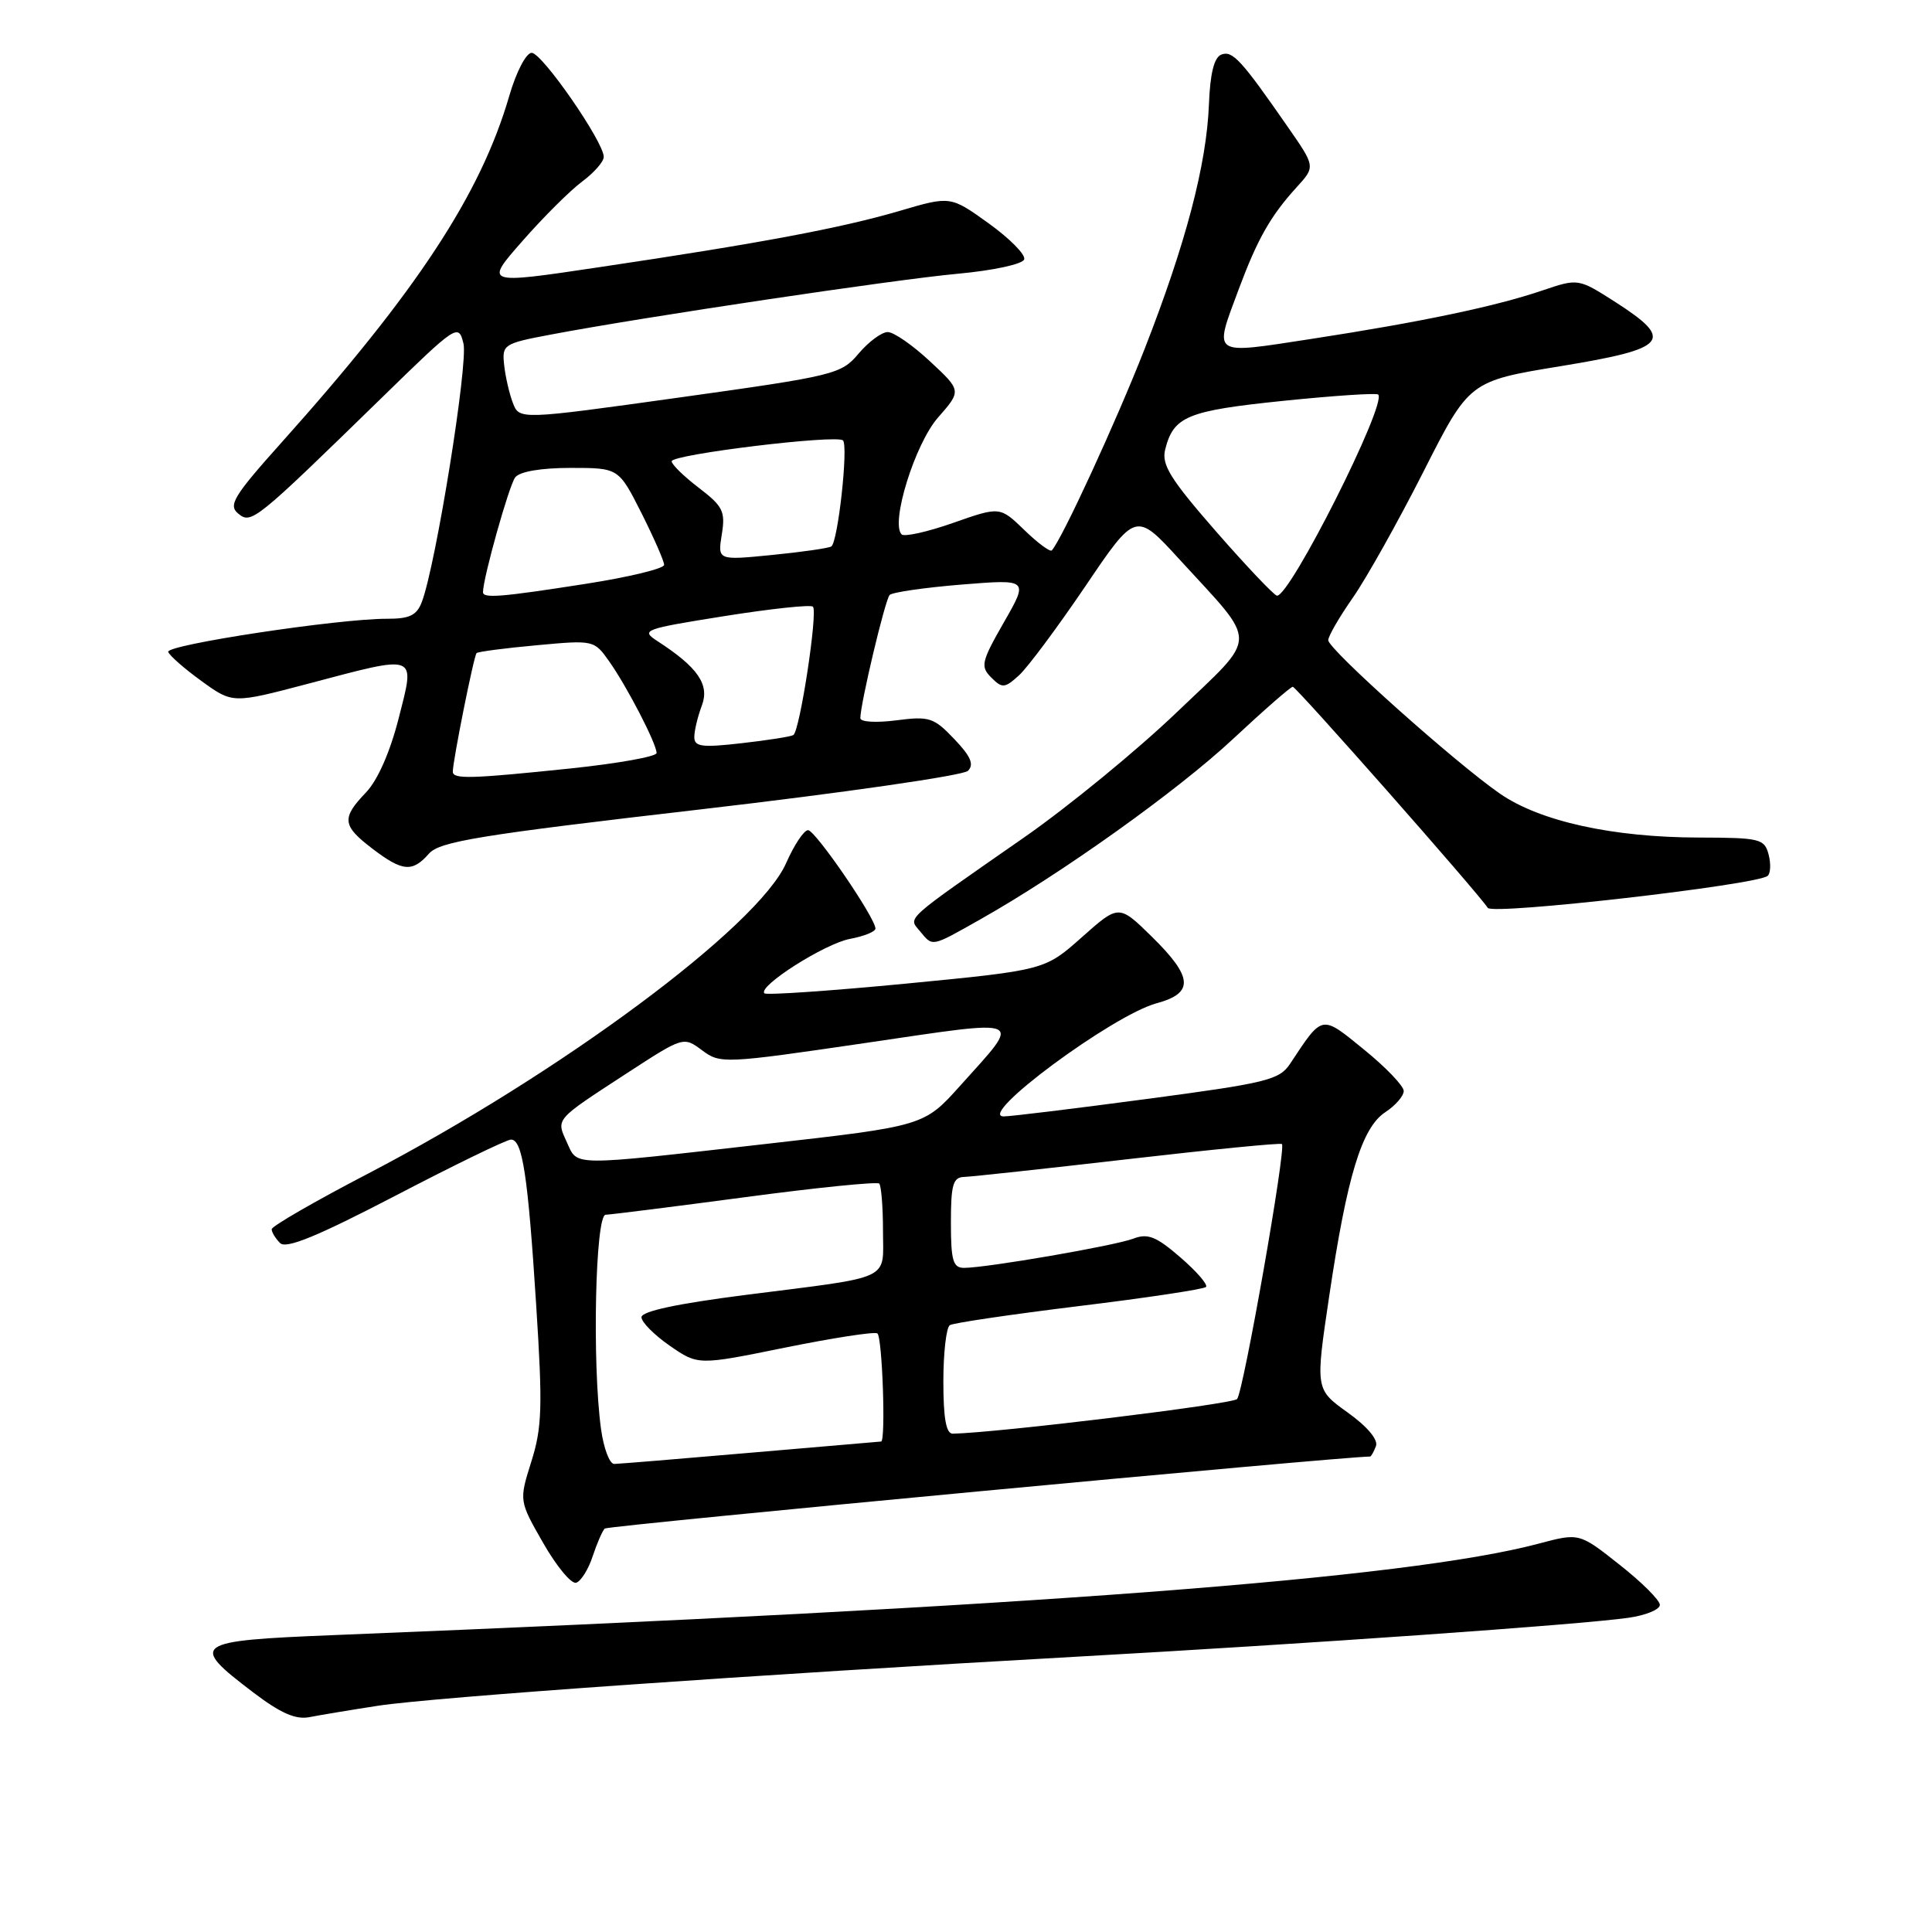 <?xml version="1.0" encoding="UTF-8" standalone="no"?>
<!DOCTYPE svg PUBLIC "-//W3C//DTD SVG 1.1//EN" "http://www.w3.org/Graphics/SVG/1.1/DTD/svg11.dtd" >
<svg xmlns="http://www.w3.org/2000/svg" xmlns:xlink="http://www.w3.org/1999/xlink" version="1.1" viewBox="0 0 256 256">
 <g >
 <path fill="currentColor"
d=" M 50.09 226.02 C 57.48 224.89 100.35 221.88 142.50 219.53 C 173.51 217.80 209.19 215.29 215.75 214.37 C 218.09 214.04 219.97 213.26 219.94 212.64 C 219.91 212.01 217.50 209.61 214.57 207.31 C 209.26 203.11 209.26 203.11 203.88 204.54 C 186.50 209.17 136.80 212.94 44.21 216.66 C 25.54 217.41 25.03 217.78 33.51 224.22 C 37.16 227.00 39.17 227.89 41.00 227.53 C 42.38 227.26 46.46 226.58 50.09 226.02 Z  M 78.53 206.22 C 79.10 204.50 79.82 202.85 80.13 202.54 C 80.51 202.15 177.84 193.00 181.54 193.00 C 181.68 193.00 182.03 192.38 182.32 191.62 C 182.64 190.77 181.18 189.03 178.57 187.16 C 174.29 184.09 174.29 184.09 176.12 171.79 C 178.49 155.83 180.45 149.41 183.56 147.37 C 184.90 146.49 186.00 145.23 186.00 144.56 C 186.00 143.90 183.65 141.44 180.77 139.10 C 175.02 134.42 175.31 134.36 170.94 140.96 C 169.52 143.10 167.84 143.51 151.94 145.62 C 142.35 146.90 133.82 147.94 133.00 147.93 C 129.34 147.92 147.43 134.52 153.25 132.94 C 158.24 131.59 158.09 129.49 152.63 124.12 C 148.25 119.83 148.25 119.83 143.35 124.19 C 138.44 128.55 138.44 128.55 120.10 130.33 C 110.02 131.30 101.55 131.88 101.29 131.62 C 100.37 130.71 109.27 125.04 112.62 124.41 C 114.48 124.06 116.00 123.45 116.00 123.04 C 116.00 121.63 108.03 110.00 107.07 110.00 C 106.53 110.00 105.22 111.97 104.16 114.38 C 100.44 122.79 74.24 142.23 48.75 155.52 C 41.74 159.17 36.00 162.48 36.00 162.88 C 36.00 163.28 36.50 164.10 37.11 164.71 C 37.92 165.52 42.03 163.83 52.45 158.41 C 60.27 154.33 67.14 151.00 67.71 151.00 C 69.23 151.00 69.95 155.69 71.05 172.97 C 71.91 186.39 71.83 189.14 70.41 193.65 C 68.77 198.86 68.77 198.86 71.99 204.48 C 73.76 207.57 75.72 209.93 76.35 209.72 C 76.98 209.52 77.97 207.94 78.53 206.22 Z  M 129.88 121.83 C 140.65 115.76 156.07 104.75 163.40 97.90 C 167.47 94.10 171.02 91.00 171.30 91.00 C 171.76 91.00 195.71 118.14 197.14 120.30 C 197.78 121.27 232.76 117.27 234.22 116.06 C 234.61 115.73 234.67 114.46 234.35 113.23 C 233.80 111.14 233.22 111.00 225.13 110.98 C 213.71 110.96 204.07 108.84 198.76 105.17 C 192.89 101.12 176.00 86.03 176.00 84.83 C 176.00 84.30 177.46 81.77 179.25 79.21 C 181.04 76.65 185.24 69.15 188.60 62.53 C 194.69 50.50 194.69 50.50 206.85 48.51 C 221.00 46.19 221.94 45.10 214.07 40.04 C 209.13 36.88 209.13 36.88 204.37 38.49 C 198.13 40.61 188.25 42.68 173.75 44.91 C 160.36 46.96 160.81 47.28 164.15 38.29 C 166.63 31.65 168.35 28.61 171.83 24.79 C 174.30 22.08 174.30 22.08 170.62 16.79 C 164.46 7.91 163.31 6.67 161.84 7.23 C 160.88 7.60 160.35 9.70 160.19 13.82 C 159.88 21.81 157.12 32.29 151.67 46.23 C 147.89 55.89 140.71 71.47 139.37 72.93 C 139.15 73.17 137.51 71.96 135.74 70.24 C 132.50 67.11 132.50 67.11 126.31 69.28 C 122.91 70.48 119.83 71.16 119.47 70.81 C 117.97 69.31 121.24 58.80 124.29 55.33 C 127.41 51.77 127.41 51.77 123.24 47.89 C 120.95 45.75 118.43 44.00 117.63 44.00 C 116.83 44.00 115.10 45.28 113.78 46.84 C 111.47 49.59 110.65 49.79 90.10 52.66 C 68.81 55.63 68.81 55.63 67.95 53.37 C 67.48 52.13 66.96 49.87 66.80 48.34 C 66.51 45.66 66.73 45.51 73.00 44.33 C 85.24 42.01 118.53 37.04 126.94 36.27 C 131.62 35.84 135.50 35.00 135.71 34.37 C 135.92 33.75 133.80 31.61 131.01 29.60 C 125.94 25.96 125.94 25.96 119.22 27.94 C 111.46 30.22 100.74 32.23 79.36 35.41 C 64.17 37.68 64.17 37.68 69.25 31.91 C 72.04 28.73 75.60 25.19 77.16 24.04 C 78.72 22.88 80.00 21.42 80.00 20.79 C 80.00 18.80 71.83 7.00 70.45 7.00 C 69.72 7.00 68.41 9.51 67.48 12.71 C 63.69 25.74 55.26 38.58 37.30 58.64 C 30.98 65.70 30.22 66.94 31.55 68.04 C 33.30 69.49 33.73 69.14 50.62 52.67 C 60.55 42.98 60.75 42.85 61.41 45.51 C 62.06 48.10 57.76 74.84 55.90 79.75 C 55.22 81.54 54.28 82.00 51.27 81.99 C 44.91 81.97 21.98 85.44 22.29 86.38 C 22.46 86.87 24.44 88.61 26.71 90.25 C 30.83 93.23 30.83 93.23 40.74 90.62 C 55.54 86.71 55.02 86.52 52.82 95.20 C 51.68 99.67 50.04 103.39 48.49 105.01 C 45.23 108.41 45.34 109.40 49.34 112.45 C 53.34 115.50 54.64 115.61 56.84 113.11 C 58.26 111.50 63.53 110.64 92.82 107.25 C 111.69 105.06 127.64 102.76 128.26 102.14 C 129.10 101.30 128.63 100.21 126.44 97.92 C 123.73 95.07 123.13 94.88 118.75 95.45 C 116.10 95.79 114.00 95.67 114.00 95.16 C 114.00 93.27 117.28 79.47 117.88 78.84 C 118.22 78.48 122.50 77.86 127.40 77.46 C 136.30 76.74 136.30 76.74 133.02 82.46 C 130.03 87.69 129.89 88.31 131.34 89.77 C 132.80 91.23 133.12 91.21 135.03 89.48 C 136.17 88.44 140.12 83.13 143.81 77.69 C 150.50 67.79 150.50 67.79 156.31 74.15 C 166.84 85.66 166.87 83.90 155.92 94.39 C 150.69 99.40 141.57 106.88 135.65 111.00 C 119.58 122.19 120.34 121.50 121.90 123.39 C 123.63 125.47 123.32 125.53 129.88 121.83 Z  M 79.64 189.36 C 78.45 180.70 78.88 161.00 80.25 160.96 C 80.94 160.94 89.26 159.89 98.75 158.63 C 108.23 157.36 116.22 156.56 116.50 156.83 C 116.77 157.11 117.00 159.91 117.00 163.06 C 117.00 169.80 118.55 169.07 98.75 171.59 C 89.75 172.74 85.00 173.75 85.00 174.54 C 85.00 175.19 86.69 176.89 88.75 178.32 C 92.50 180.91 92.50 180.91 104.00 178.57 C 110.33 177.29 115.84 176.43 116.25 176.68 C 116.91 177.06 117.39 190.98 116.75 191.01 C 116.61 191.02 108.85 191.69 99.50 192.49 C 90.15 193.30 82.00 193.97 81.39 193.98 C 80.77 193.99 79.99 191.91 79.64 189.36 Z  M 125.00 183.06 C 125.00 179.24 125.39 175.88 125.86 175.59 C 126.34 175.29 134.04 174.16 142.99 173.06 C 151.94 171.97 159.50 170.83 159.80 170.53 C 160.09 170.24 158.57 168.48 156.42 166.62 C 153.20 163.83 152.09 163.39 150.16 164.13 C 147.69 165.07 130.76 167.99 127.75 168.00 C 126.28 168.00 126.00 167.05 126.00 162.00 C 126.00 156.97 126.28 155.99 127.75 155.95 C 128.71 155.92 138.50 154.86 149.50 153.59 C 160.50 152.32 169.66 151.42 169.86 151.59 C 170.45 152.09 164.76 184.42 163.92 185.38 C 163.32 186.06 132.29 189.84 126.25 189.97 C 125.37 189.99 125.00 187.96 125.00 183.06 Z  M 75.11 151.35 C 73.68 148.21 73.47 148.46 83.03 142.23 C 90.55 137.34 90.56 137.33 93.03 139.17 C 95.44 140.97 95.94 140.95 114.68 138.20 C 136.28 135.03 135.48 134.67 127.24 143.85 C 122.44 149.20 122.44 149.20 101.47 151.58 C 75.31 154.55 76.58 154.56 75.11 151.35 Z  M 60.00 102.25 C 60.00 100.82 62.79 86.87 63.15 86.54 C 63.34 86.35 66.92 85.88 71.11 85.50 C 78.67 84.80 78.73 84.81 80.73 87.65 C 83.10 91.01 87.00 98.55 87.00 99.78 C 87.00 100.25 81.89 101.16 75.64 101.82 C 62.36 103.20 60.00 103.27 60.00 102.25 Z  M 92.00 97.66 C 92.00 96.82 92.45 94.95 92.99 93.51 C 94.06 90.72 92.48 88.43 87.13 84.96 C 84.86 83.49 85.25 83.35 95.97 81.64 C 102.14 80.66 107.43 80.09 107.72 80.39 C 108.39 81.06 105.98 96.90 105.12 97.40 C 104.78 97.61 101.69 98.09 98.25 98.48 C 92.99 99.08 92.00 98.95 92.00 97.66 Z  M 64.00 78.46 C 64.00 76.61 67.46 64.28 68.27 63.25 C 68.87 62.48 71.70 62.00 75.61 62.00 C 81.97 62.00 81.97 62.00 84.99 67.97 C 86.64 71.26 88.00 74.35 88.00 74.85 C 88.00 75.34 83.30 76.48 77.56 77.37 C 66.36 79.12 64.00 79.31 64.00 78.46 Z  M 161.14 70.43 C 155.08 63.49 153.89 61.58 154.39 59.57 C 155.50 55.17 157.28 54.43 169.98 53.12 C 176.70 52.43 182.39 52.05 182.62 52.28 C 183.82 53.48 170.91 79.11 169.20 78.93 C 168.82 78.88 165.19 75.06 161.14 70.43 Z  M 95.64 70.82 C 96.14 67.76 95.80 67.09 92.60 64.64 C 90.62 63.13 89.00 61.55 89.00 61.12 C 89.00 60.21 110.89 57.55 111.70 58.36 C 112.43 59.10 111.03 71.87 110.15 72.41 C 109.77 72.64 106.23 73.15 102.27 73.54 C 95.09 74.25 95.09 74.25 95.64 70.82 Z "/>
</g>
</svg>